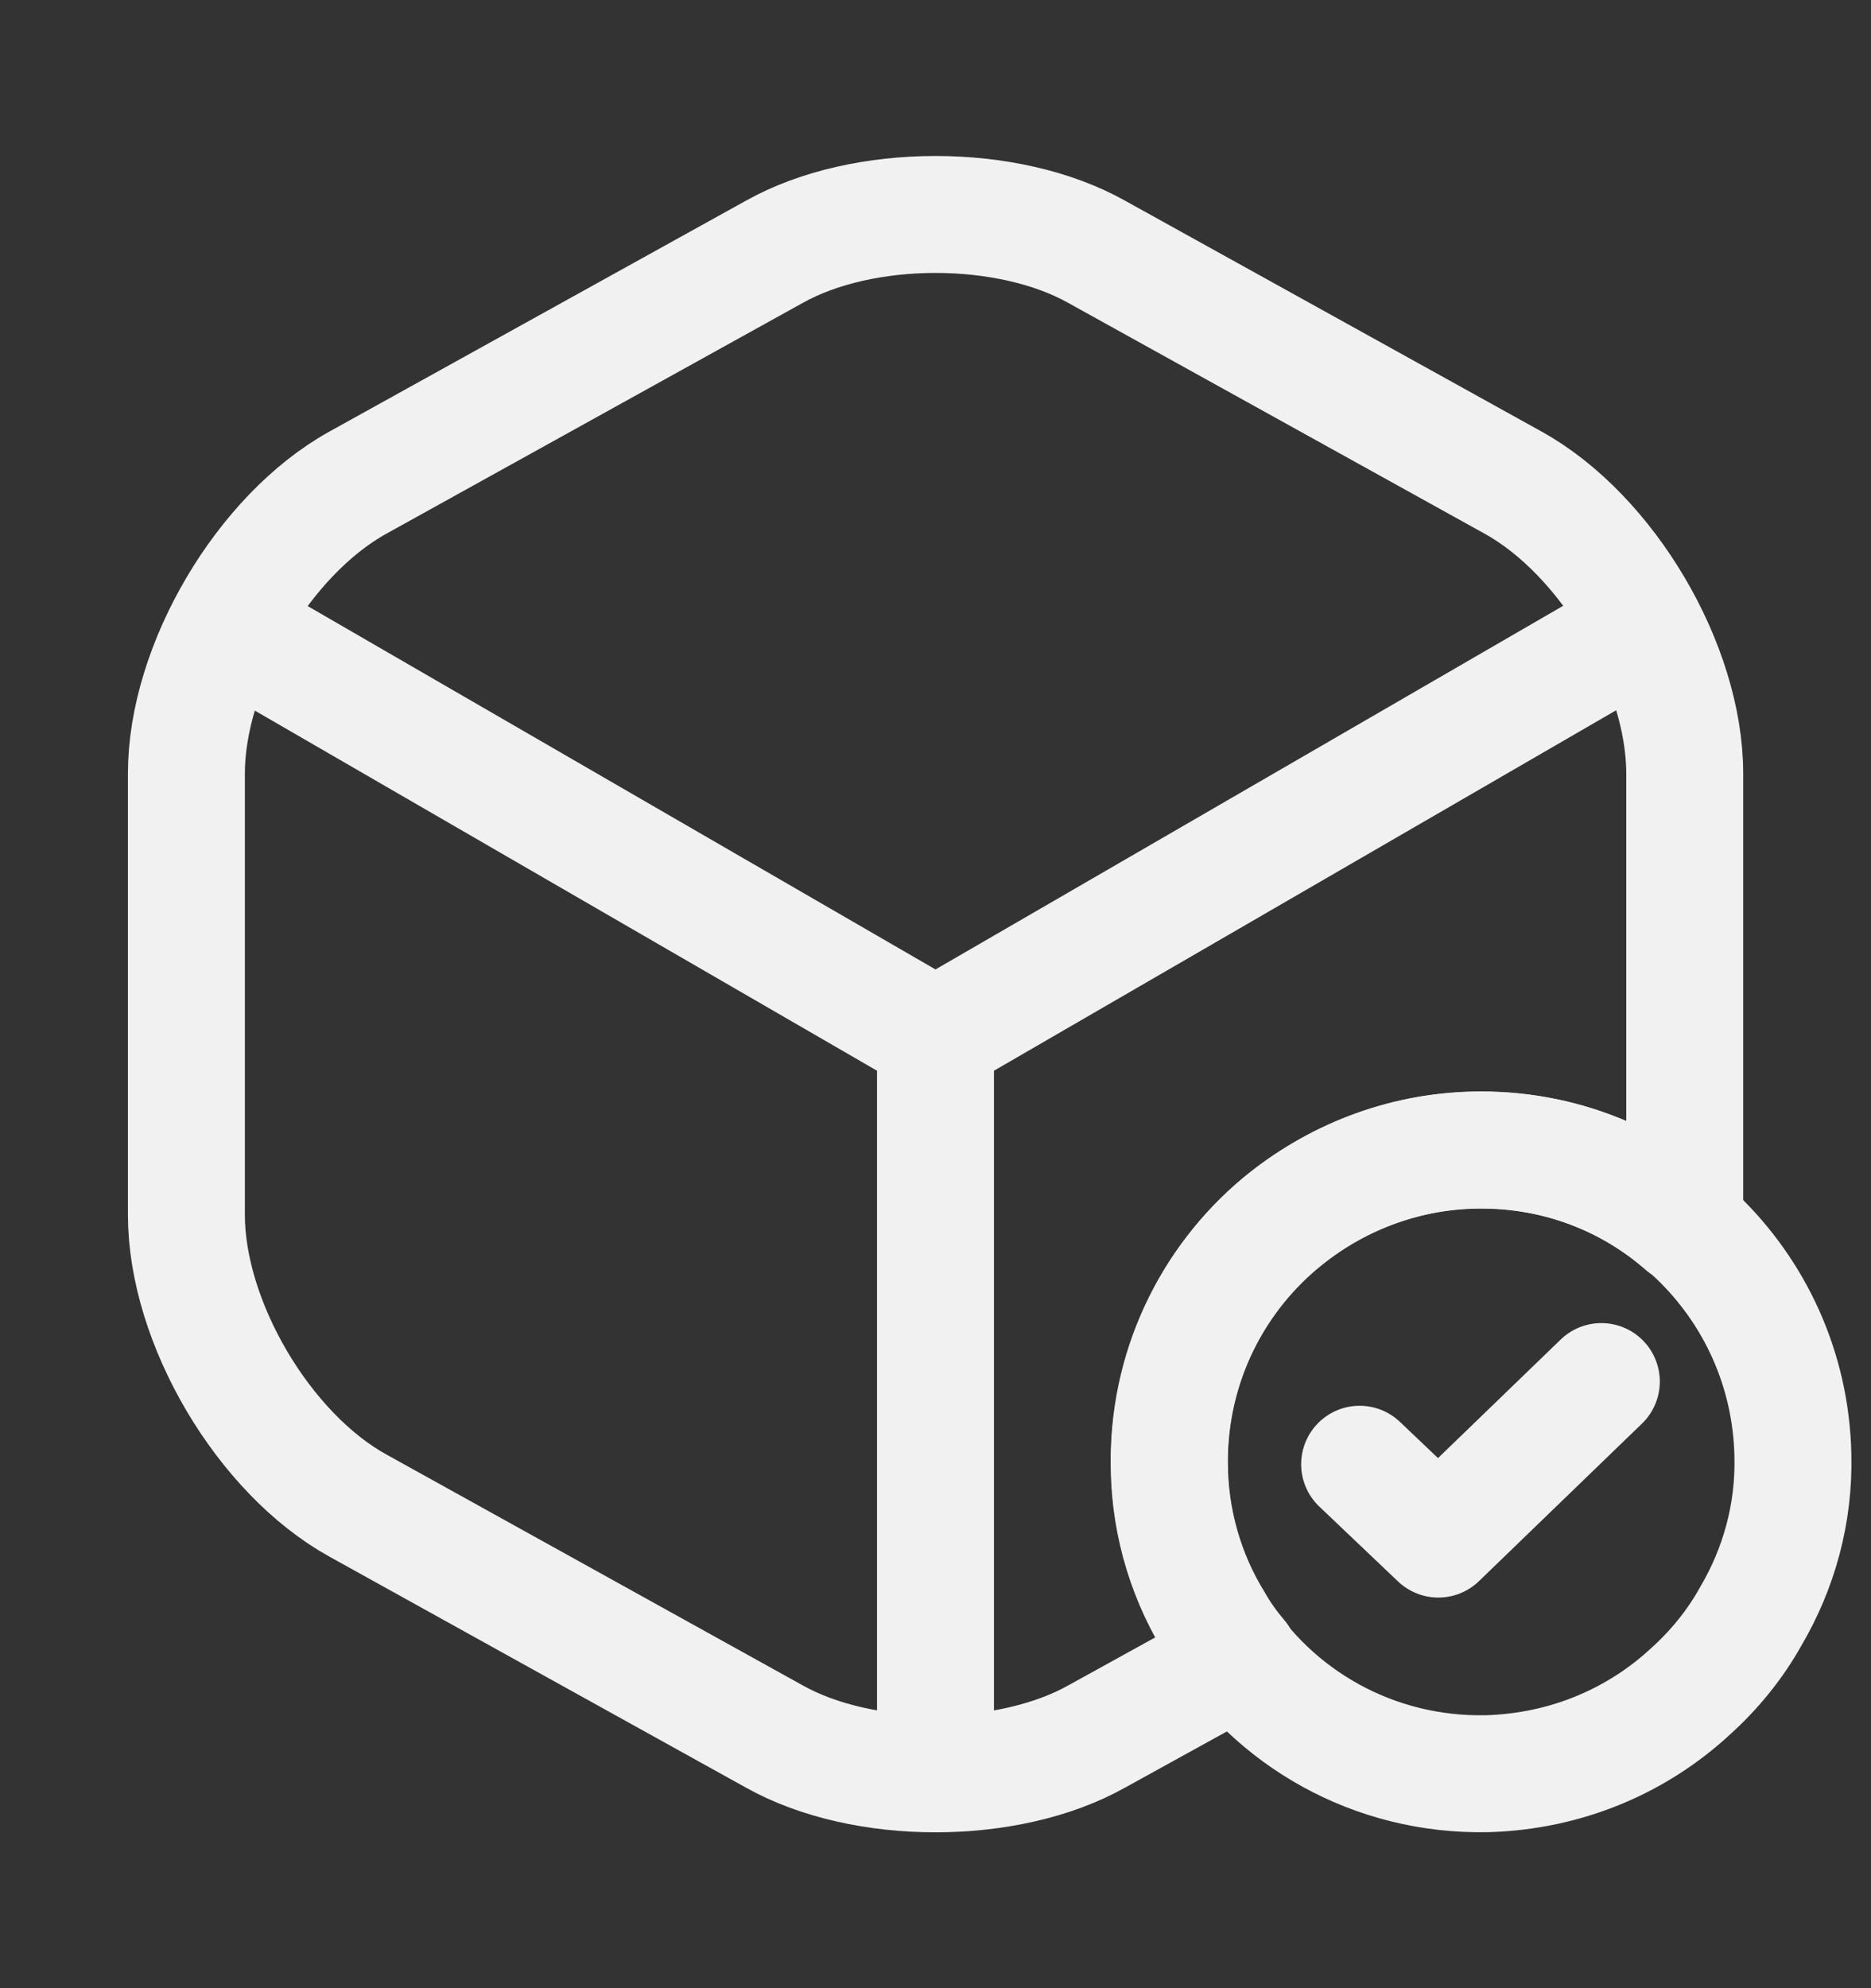<svg width="16" height="17" viewBox="0 0 16 17" fill="none" xmlns="http://www.w3.org/2000/svg">
<rect x="0" y="0" width="16" height="17" fill="#333333" stroke="none"/>
<path d="M15.332 12.44C15.345 12.94 15.212 13.413 14.972 13.82C14.839 14.06 14.659 14.28 14.459 14.46C13.999 14.887 13.392 15.146 12.719 15.166C11.745 15.187 10.886 14.687 10.412 13.92C10.159 13.527 10.005 13.053 9.999 12.553C9.979 11.713 10.352 10.953 10.952 10.453C11.405 10.08 11.979 9.847 12.605 9.833C14.079 9.8 15.299 10.966 15.332 12.44Z" stroke="#F1F1F1" stroke-miterlimit="10" stroke-linecap="round" stroke-linejoin="round"/>
<path d="M11.627 12.52L12.3 13.16L13.694 11.813" stroke="#F1F1F1" stroke-linecap="round" stroke-linejoin="round"/>
<path d="M2.113 5.46L8 8.867L13.847 5.48" stroke="#F1F1F1" stroke-linecap="round" stroke-linejoin="round"/>
<path d="M8 14.906V8.86" stroke="#F1F1F1" stroke-linecap="round" stroke-linejoin="round"/>
<path d="M14.407 6.614V10.387C14.407 10.42 14.407 10.447 14.4 10.48C13.934 10.073 13.334 9.834 12.667 9.834C12.04 9.834 11.46 10.053 11 10.42C10.387 10.907 10 11.66 10 12.5C10 13 10.14 13.473 10.387 13.873C10.447 13.98 10.52 14.08 10.6 14.174L9.38 14.847C8.62 15.274 7.38 15.274 6.62 14.847L3.06 12.873C2.254 12.427 1.594 11.307 1.594 10.387V6.614C1.594 5.694 2.254 4.574 3.06 4.127L6.62 2.154C7.38 1.727 8.62 1.727 9.38 2.154L12.94 4.127C13.747 4.574 14.407 5.694 14.407 6.614Z" stroke="#F1F1F1" stroke-linecap="round" stroke-linejoin="round"/>
</svg>
